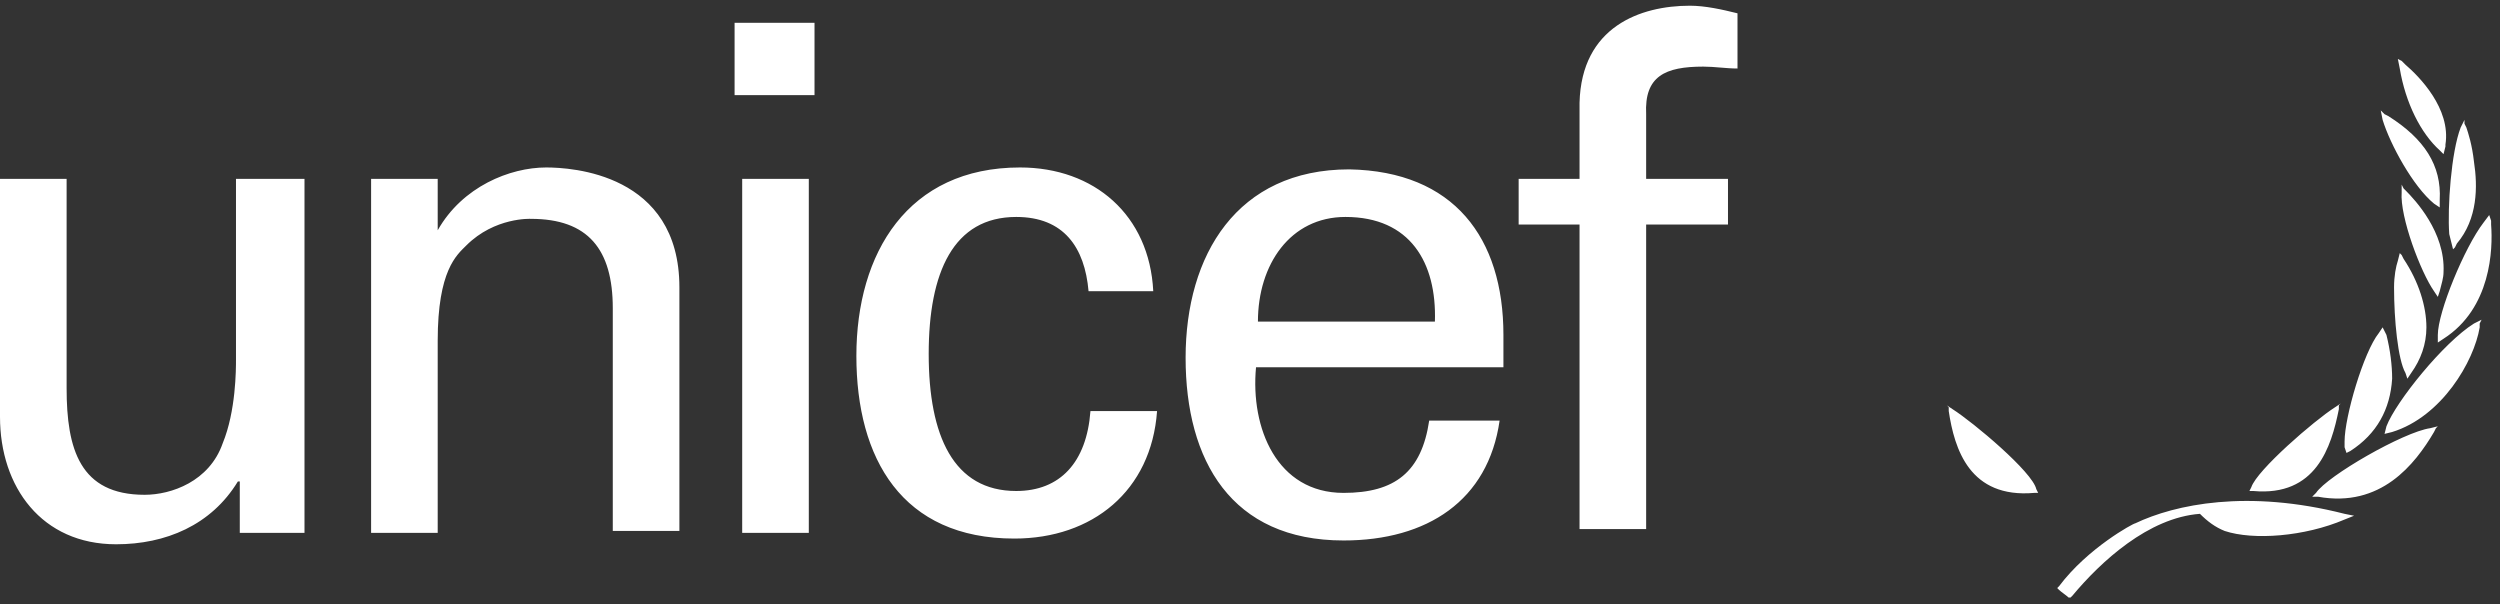 <svg width="211" height="51" viewBox="0 0 211 51" fill="none" xmlns="http://www.w3.org/2000/svg">
<rect x="0" y="0" width="211" height="51" fill="#333333" stroke="none"/>
<path d="M164.473 34.372V34.694C164.955 37.906 166.24 42.082 171.701 41.6H172.022L171.862 41.279C171.541 39.834 166.561 35.657 164.795 34.533L164.313 34.212L164.473 34.372ZM202.379 4.979L202.54 5.782C203.022 8.673 204.307 11.243 205.913 12.689L206.234 13.01L206.395 12.368V12.207C206.877 9.155 204.146 6.425 203.022 5.461L202.7 5.14L202.379 4.979ZM208.001 10.119L207.68 10.761C206.877 12.85 206.555 17.508 206.716 19.756L207.037 21.041L207.198 20.881L207.358 20.559C209.125 18.471 209.125 15.741 208.804 13.653C208.643 12.207 208.322 11.243 208.162 10.761L208.001 10.44V10.119ZM210.089 18.15L209.607 18.792C208.001 20.881 205.752 26.341 205.752 28.269V28.911L206.234 28.59C210.25 26.02 210.41 21.041 210.25 18.953V18.632L210.089 18.15ZM209.446 26.984L208.804 27.305C206.234 28.911 202.219 33.891 201.416 35.979L201.255 36.621L201.897 36.461C206.073 35.175 208.804 30.518 209.286 27.627V27.305L209.446 26.984ZM200.934 9.316L201.094 10.119C201.737 12.207 203.664 15.741 205.431 17.186L205.913 17.508V16.865C206.073 13.974 204.628 11.725 201.576 9.798L201.255 9.637L200.934 9.316ZM202.7 15.58V16.223C202.54 18.311 204.307 22.968 205.431 24.575L205.752 25.057L205.913 24.575C206.073 23.932 206.234 23.45 206.234 22.968C206.395 19.596 203.825 16.865 203.022 16.062L202.861 15.901L202.7 15.58ZM202.54 21.362L202.379 22.005C202.219 22.487 202.058 23.29 202.058 24.253C202.058 26.984 202.379 30.357 203.022 31.481L203.182 31.963L203.504 31.481C204.307 30.357 204.789 29.072 204.789 27.627C204.789 25.86 204.146 23.772 202.861 21.844L202.7 21.523L202.54 21.362ZM201.094 27.627L200.773 28.108C199.488 29.715 197.882 35.175 197.882 37.264V37.745L198.043 38.227L198.364 38.067C200.612 36.621 201.737 34.533 201.897 31.963C201.897 30.839 201.737 29.554 201.416 28.269L201.255 27.948L201.094 27.627ZM205.752 35.979L205.11 36.139C202.861 36.461 196.436 40.155 195.473 41.6L195.151 41.922H195.633C200.934 42.885 203.825 39.191 205.431 36.461L205.592 36.139L205.752 35.979ZM180.214 44.17C180.053 44.17 176.198 46.258 173.789 49.471L173.629 49.631L173.789 49.792C173.95 49.952 174.432 50.274 174.592 50.434H174.753L174.914 50.274C177.323 47.383 181.338 43.688 185.675 43.367C186.317 44.01 186.96 44.491 187.763 44.813C190.172 45.616 194.509 45.294 197.882 43.849L198.685 43.528L197.882 43.367C189.69 41.279 183.587 42.564 180.214 44.17M197.561 34.051L197.079 34.372C195.312 35.497 190.493 39.673 190.012 41.118L189.851 41.44H190.172C195.473 41.922 196.758 37.745 197.4 34.533V34.212L197.561 34.051ZM61.999 1.927H68.745V8.031H61.999V1.927ZM62.641 15.098H68.263V44.973H62.641V15.098ZM20.077 15.098H25.699V44.973H20.238V40.636H20.077C17.829 44.331 13.974 45.937 9.798 45.937C3.534 45.937 0 41.118 0 35.175V15.098H5.622V32.766C5.622 37.906 6.746 41.761 12.207 41.761C14.456 41.761 17.668 40.636 18.792 37.424C19.917 34.694 19.917 31.16 19.917 30.357V15.098H20.077ZM36.942 19.435C39.03 15.741 43.046 14.134 46.097 14.134C48.185 14.134 57.341 14.616 57.341 24.253V44.813H51.719V26.02C51.719 21.041 49.631 18.471 44.812 18.471C44.812 18.471 41.761 18.311 39.352 20.72C38.548 21.523 36.942 22.808 36.942 28.751V44.973H31.321V15.098H36.942V19.435ZM91.874 24.575C91.552 20.881 89.786 18.311 85.77 18.311C80.47 18.311 78.382 22.968 78.382 29.875C78.382 36.782 80.47 41.44 85.77 41.44C89.465 41.44 91.713 39.03 92.034 34.694H97.656C97.174 41.44 92.195 45.455 85.61 45.455C76.133 45.455 72.278 38.709 72.278 30.036C72.278 21.362 76.615 14.134 86.091 14.134C92.356 14.134 97.013 18.15 97.335 24.575H91.874ZM106.008 30.999C105.526 36.139 107.775 41.6 113.397 41.6C117.733 41.6 119.982 39.834 120.624 35.497H126.567C125.604 42.243 120.464 45.616 113.397 45.616C103.92 45.616 100.065 38.87 100.065 30.196C100.065 21.523 104.402 14.295 113.878 14.295C122.713 14.456 126.889 20.077 126.889 28.269V30.999H106.008ZM121.106 27.145C121.267 22.165 119.018 18.311 113.557 18.311C108.899 18.311 106.169 22.326 106.169 27.145H121.106ZM133.313 44.652V18.953H128.174V15.098H133.313V8.673C133.474 2.249 138.453 0.482 142.629 0.482C143.914 0.482 145.36 0.803 146.645 1.124V5.782C145.681 5.782 144.717 5.622 143.754 5.622C140.541 5.622 138.774 6.425 138.935 9.637V15.098H145.842V18.953H138.935V44.652H133.313Z" fill="white"/>
</svg>
